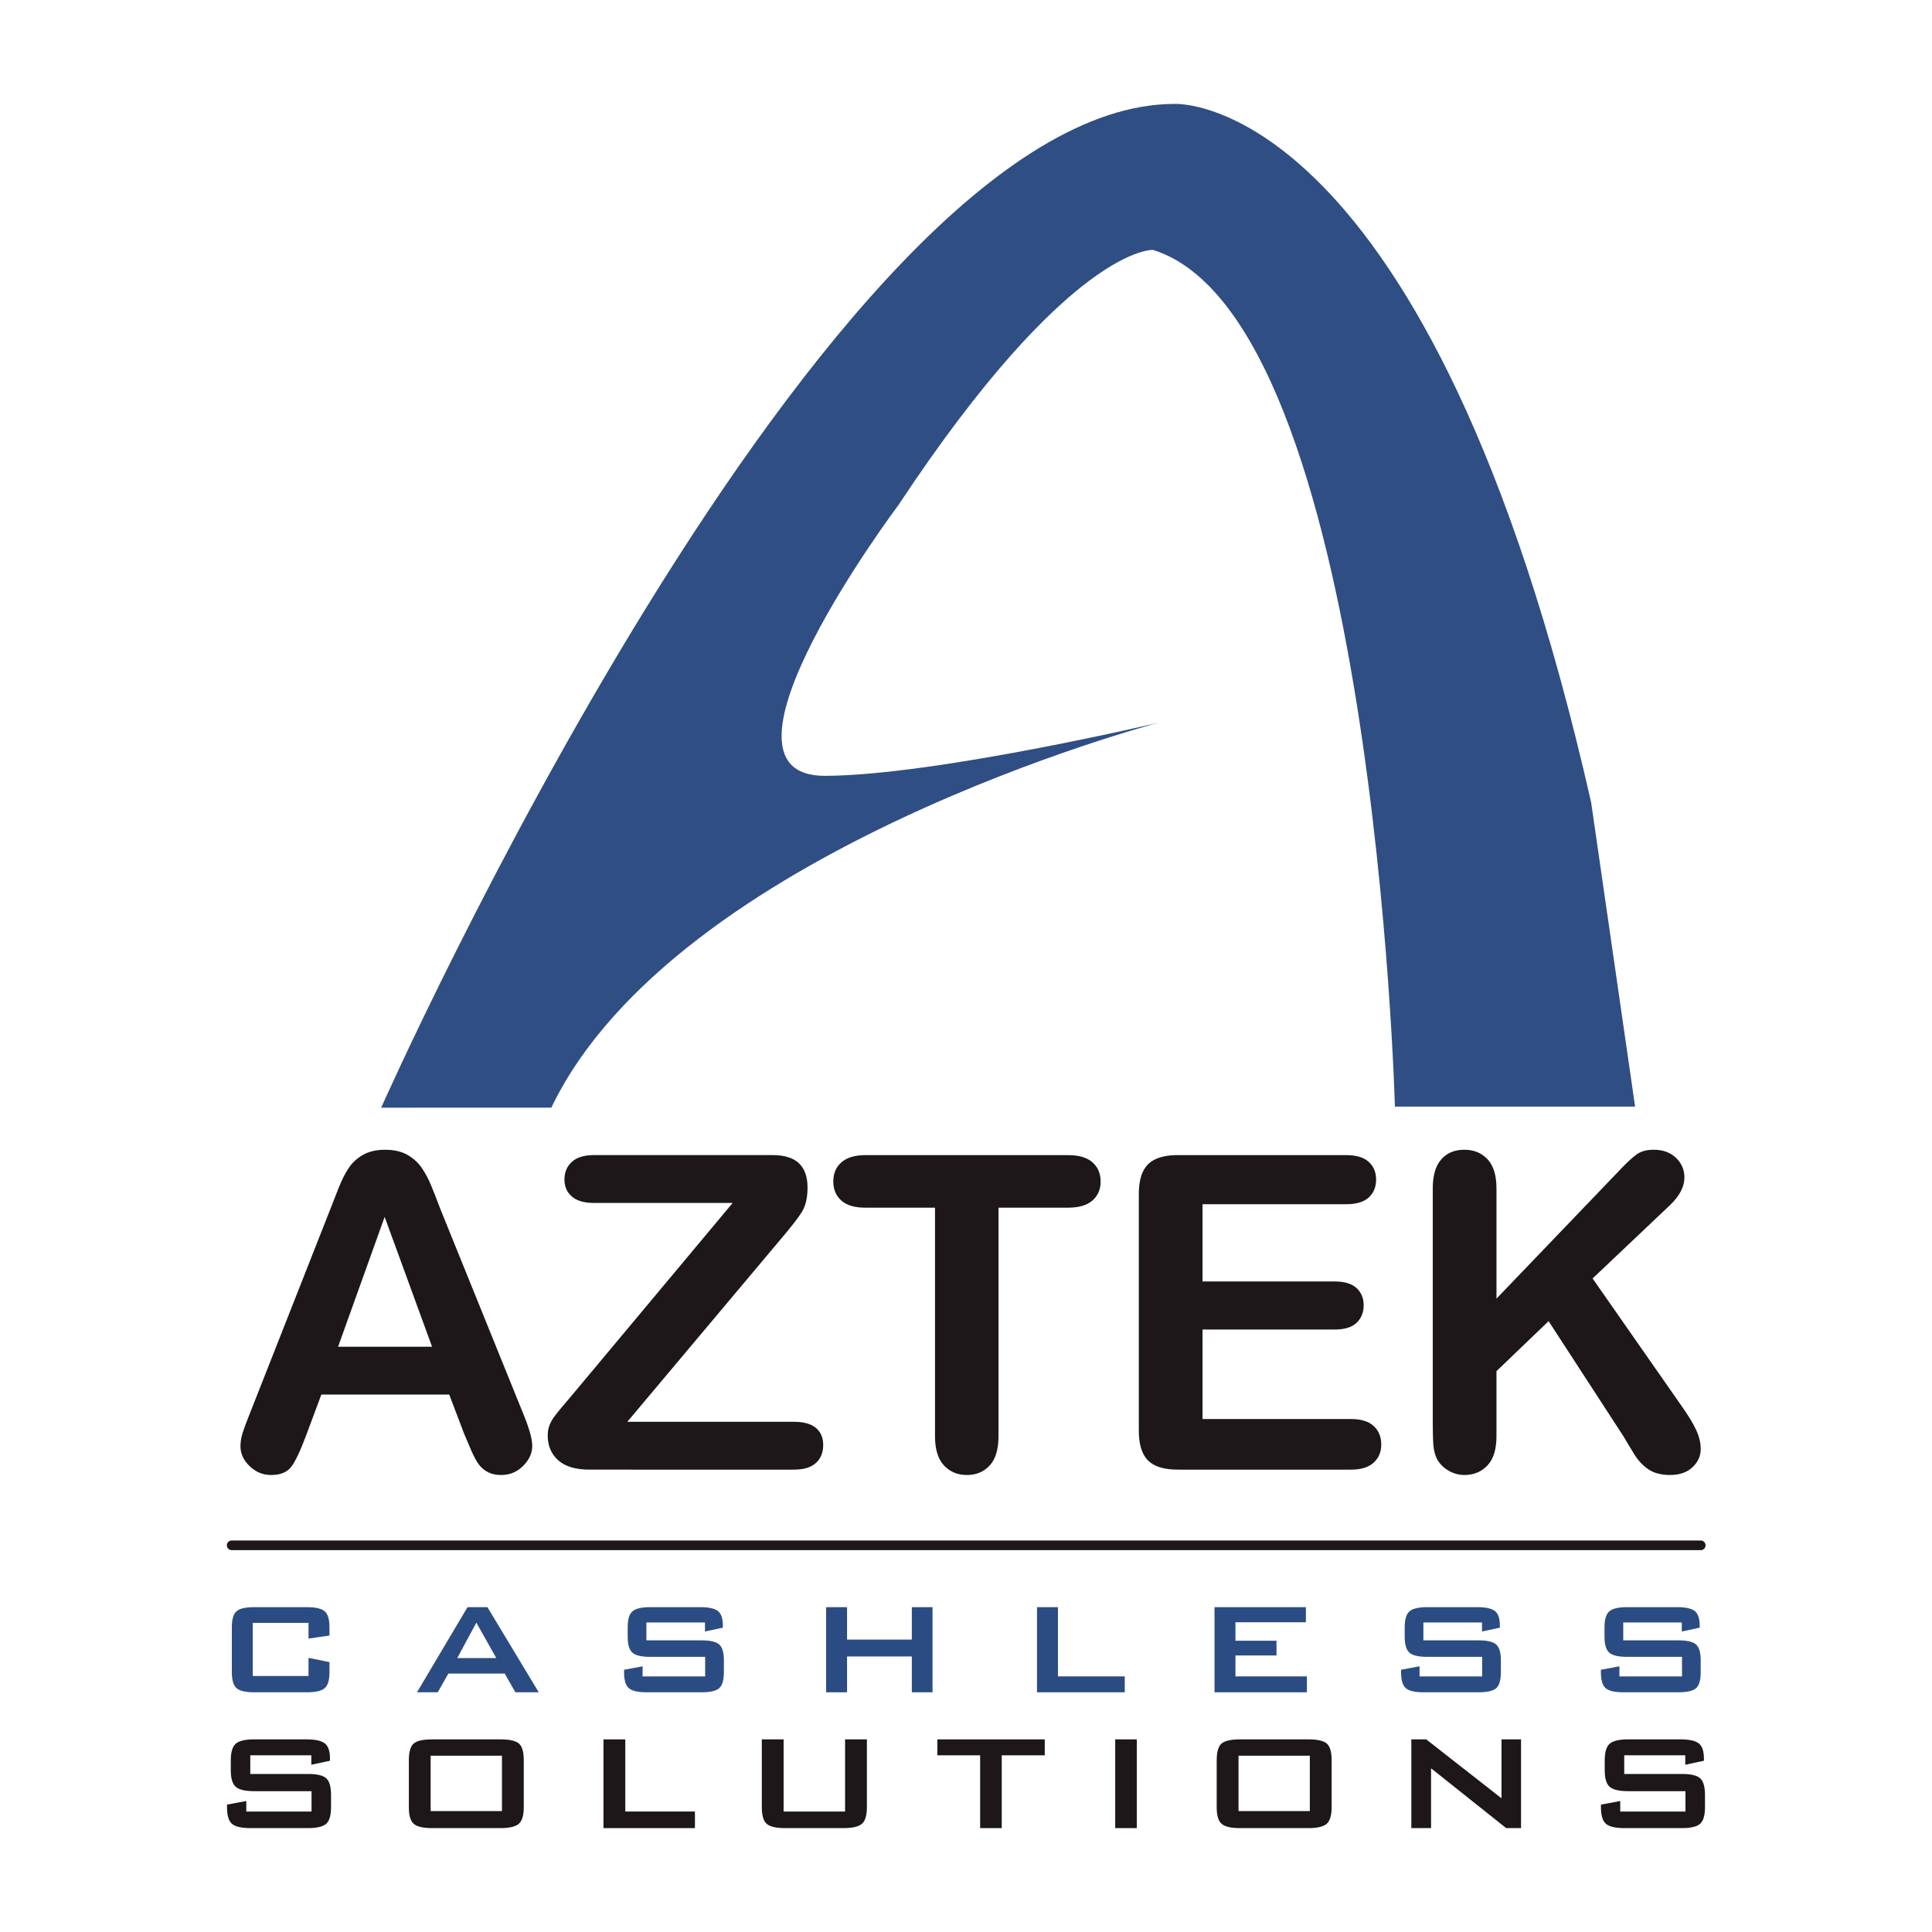 <?xml version="1.0" encoding="UTF-8" standalone="no"?>
<svg
   xmlns:dc="http://purl.org/dc/elements/1.1/"
   xmlns:cc="http://creativecommons.org/ns#"
   xmlns:rdf="http://www.w3.org/1999/02/22-rdf-syntax-ns#"
   xmlns:svg="http://www.w3.org/2000/svg"
   xmlns="http://www.w3.org/2000/svg"
   xml:space="preserve"
   enable-background="new 0 0 200 200"
   viewBox="0 0 200 200"
   height="200px"
   width="200px"
   y="0px"
   x="0px"
   id="Calque_1"
   version="1.1"><defs
     id="defs59" /><g
     id="g12"><path
       id="path2"
       d="M48.059,148.45l-1.556-4.088H33.267l-1.556,4.176c-0.607,1.628-1.125,2.728-1.554,3.298   c-0.43,0.571-1.133,0.856-2.11,0.856c-0.83,0-1.562-0.304-2.199-0.911c-0.636-0.606-0.955-1.296-0.955-2.065   c0-0.443,0.074-0.903,0.222-1.376c0.148-0.474,0.393-1.133,0.733-1.977l8.328-21.145c0.238-0.607,0.522-1.336,0.856-2.187   c0.333-0.852,0.688-1.557,1.066-2.121c0.378-0.562,0.873-1.018,1.488-1.366c0.614-0.347,1.373-0.522,2.277-0.522   c0.918,0,1.684,0.174,2.298,0.522c0.615,0.348,1.11,0.795,1.489,1.342c0.377,0.549,0.695,1.139,0.954,1.768   c0.26,0.629,0.59,1.468,0.989,2.52l8.507,21.011c0.667,1.598,0.999,2.761,0.999,3.487c0,0.755-0.315,1.446-0.943,2.076   c-0.63,0.63-1.389,0.944-2.277,0.944c-0.518,0-0.962-0.093-1.333-0.278c-0.37-0.184-0.681-0.437-0.932-0.756   c-0.252-0.316-0.522-0.805-0.811-1.465C48.514,149.534,48.266,148.953,48.059,148.45z M34.999,139.411h9.728l-4.908-13.438   L34.999,139.411z"
       fill="#1D1719" /><path
       id="path4"
       d="M59.121,144.54l16.724-20.011h-14.37c-1.007,0-1.766-0.222-2.277-0.665   c-0.511-0.444-0.766-1.029-0.766-1.755c0-0.755,0.255-1.367,0.766-1.833c0.511-0.466,1.27-0.7,2.277-0.7h18.523   c2.399,0,3.598,1.117,3.598,3.354c0,1.066-0.2,1.917-0.599,2.554c-0.401,0.636-1.207,1.665-2.422,3.088l-15.636,18.611h17.236   c1.022,0,1.784,0.212,2.287,0.633c0.504,0.423,0.755,1.011,0.755,1.766c0,0.784-0.251,1.405-0.755,1.865   c-0.503,0.459-1.265,0.689-2.287,0.689H61.031c-1.437,0-2.518-0.321-3.243-0.967c-0.726-0.644-1.088-1.506-1.088-2.587   c0-0.37,0.059-0.71,0.178-1.021c0.119-0.312,0.277-0.603,0.477-0.877c0.201-0.275,0.478-0.623,0.833-1.045   C58.543,145.218,58.854,144.85,59.121,144.54z"
       fill="#1D1719" /><path
       id="path6"
       d="M110.56,125.018h-7.195v23.653c0,1.364-0.304,2.373-0.911,3.032c-0.608,0.66-1.393,0.989-2.354,0.989   c-0.978,0-1.774-0.331-2.388-0.998c-0.614-0.668-0.921-1.674-0.921-3.022v-23.653h-7.196c-1.125,0-1.962-0.248-2.51-0.744   c-0.548-0.496-0.822-1.151-0.822-1.966c0-0.843,0.285-1.51,0.856-1.999c0.569-0.489,1.395-0.732,2.476-0.732h20.966   c1.14,0,1.987,0.252,2.543,0.755c0.555,0.504,0.833,1.162,0.833,1.976c0,0.815-0.28,1.47-0.845,1.966   C112.529,124.77,111.687,125.018,110.56,125.018z"
       fill="#1D1719" /><path
       id="path8"
       d="M139.345,124.663h-14.859v7.994h13.683c1.007,0,1.758,0.226,2.253,0.678   c0.497,0.452,0.744,1.048,0.744,1.789c0,0.74-0.244,1.343-0.732,1.81c-0.489,0.467-1.244,0.698-2.265,0.698h-13.683v9.263h15.369   c1.037,0,1.818,0.24,2.344,0.722c0.526,0.481,0.788,1.122,0.788,1.92c0,0.771-0.262,1.397-0.788,1.876   c-0.526,0.482-1.308,0.723-2.344,0.723h-17.923c-1.436,0-2.469-0.319-3.097-0.955c-0.631-0.635-0.945-1.665-0.945-3.087v-24.477   c0-0.947,0.141-1.72,0.421-2.32c0.283-0.6,0.723-1.037,1.323-1.309c0.6-0.275,1.366-0.412,2.298-0.412h17.412   c1.052,0,1.834,0.234,2.345,0.7c0.51,0.466,0.765,1.077,0.765,1.833c0,0.77-0.256,1.387-0.765,1.854   C141.178,124.429,140.396,124.663,139.345,124.663z"
       fill="#1D1719" /><path
       id="path10"
       d="M154.915,123.019v11.416l12.948-13.504c0.623-0.652,1.15-1.133,1.586-1.443   c0.438-0.313,1.019-0.467,1.746-0.467c0.947,0,1.712,0.277,2.298,0.833c0.585,0.555,0.877,1.233,0.877,2.032   c0,0.963-0.496,1.919-1.488,2.865l-8.017,7.595l9.238,13.238c0.651,0.919,1.14,1.722,1.466,2.411   c0.326,0.687,0.489,1.357,0.489,2.009c0,0.725-0.286,1.354-0.855,1.887c-0.571,0.534-1.345,0.8-2.321,0.8   c-0.919,0-1.667-0.196-2.243-0.589c-0.578-0.392-1.065-0.913-1.466-1.565c-0.401-0.652-0.757-1.244-1.067-1.778l-7.795-11.993   l-5.397,5.176v6.728c0,1.364-0.312,2.373-0.932,3.032c-0.624,0.66-1.422,0.989-2.399,0.989c-0.564,0-1.105-0.148-1.623-0.444   c-0.517-0.296-0.917-0.696-1.198-1.199c-0.207-0.415-0.334-0.896-0.379-1.443c-0.043-0.548-0.065-1.341-0.065-2.378v-24.208   c0-1.332,0.292-2.332,0.878-2.998c0.585-0.665,1.381-0.999,2.387-0.999c0.992,0,1.794,0.33,2.409,0.988   C154.607,120.669,154.915,121.672,154.915,123.019z"
       fill="#1D1719" /></g><path
     id="path14"
     d="M39.458,114.666c0,0,46.113-103.909,82.139-103.909c0,0,26.365-1.529,43.116,72.298l4.551,31.498h-24.865  c0,0-2.177-81.522-25.036-88.683c0,0-8.552-0.5-26.35,26.402c0,0-21.073,28.079-7.607,28.042  c11.356-0.034,34.542-5.501,34.542-5.501s-50.035,13.131-62.876,39.851H39.458z"
     fill="#2F4E84" /><g
     id="g32"><path
       id="path16"
       d="M31.937,168h-5.77v5.498h5.77v-1.874l2.17,0.435v1.041c0,0.823-0.165,1.375-0.492,1.66   c-0.328,0.284-0.935,0.425-1.822,0.425h-5.5c-0.89,0-1.494-0.145-1.814-0.437c-0.319-0.287-0.48-0.841-0.48-1.648v-4.642   c0-0.822,0.16-1.373,0.48-1.654c0.32-0.289,0.924-0.43,1.814-0.43h5.5c0.887,0,1.494,0.141,1.822,0.43   c0.327,0.281,0.492,0.832,0.492,1.654v0.853l-2.17,0.314V168z"
       fill="#2B4C83" /><path
       id="path18"
       d="M43.167,175.185l5.23-8.812h2.06l5.313,8.812h-2.418l-1.104-1.938h-5.831l-1.104,1.938H43.167z    M47.334,171.645h4.042l-2.064-3.67L47.334,171.645z"
       fill="#2B4C83" /><path
       id="path20"
       d="M72.979,167.956h-6.064v1.854h5.729c0.889,0,1.493,0.144,1.812,0.428c0.321,0.285,0.48,0.834,0.48,1.655   v1.206c0,0.823-0.159,1.375-0.48,1.66c-0.319,0.284-0.923,0.425-1.812,0.425h-5.729c-0.888,0-1.497-0.141-1.822-0.425   c-0.326-0.285-0.49-0.837-0.49-1.66v-0.247l1.918-0.355v1.042h6.477v-2.024h-5.707c-0.875,0-1.478-0.136-1.814-0.423   c-0.334-0.281-0.5-0.839-0.5-1.656v-0.979c0-0.822,0.166-1.373,0.5-1.654c0.335-0.289,0.939-0.43,1.814-0.43h5.228   c0.848,0,1.444,0.133,1.791,0.394c0.348,0.266,0.521,0.773,0.521,1.52v0.208l-1.853,0.397V167.956z"
       fill="#2B4C83" /><path
       id="path22"
       d="M85.519,175.185v-8.812h2.167v3.355h6.706v-3.355h2.144v8.812h-2.144v-3.709h-6.706v3.709H85.519z"
       fill="#2B4C83" /><path
       id="path24"
       d="M107.352,175.185v-8.812h2.168v7.166h6.914v1.646H107.352z"
       fill="#2B4C83" /><path
       id="path26"
       d="M125.727,175.185v-8.812h9.459v1.563h-7.294v1.911h4.251v1.527h-4.251v2.165h7.398v1.646H125.727z"
       fill="#2B4C83" /><path
       id="path28"
       d="M153.415,167.956h-6.065v1.854h5.729c0.889,0,1.488,0.144,1.811,0.428c0.319,0.285,0.48,0.834,0.48,1.655   v1.206c0,0.823-0.161,1.375-0.48,1.66c-0.324,0.284-0.923,0.425-1.811,0.425h-5.729c-0.888,0-1.499-0.141-1.824-0.425   c-0.324-0.285-0.489-0.837-0.489-1.66v-0.247l1.916-0.355v1.042h6.479v-2.024h-5.707c-0.875,0-1.478-0.136-1.812-0.423   c-0.332-0.281-0.5-0.839-0.5-1.656v-0.979c0-0.822,0.167-1.373,0.5-1.654c0.334-0.289,0.937-0.43,1.812-0.43h5.231   c0.845,0,1.442,0.133,1.793,0.394c0.345,0.266,0.519,0.773,0.519,1.52v0.208l-1.852,0.397V167.956z"
       fill="#2B4C83" /><path
       id="path30"
       d="M174.098,167.956h-6.06v1.854h5.726c0.889,0,1.492,0.144,1.815,0.428c0.319,0.285,0.477,0.834,0.477,1.655   v1.206c0,0.823-0.157,1.375-0.477,1.66c-0.323,0.284-0.926,0.425-1.815,0.425h-5.726c-0.892,0-1.5-0.141-1.824-0.425   c-0.325-0.285-0.489-0.837-0.489-1.66v-0.247l1.917-0.355v1.042h6.479v-2.024h-5.707c-0.877,0-1.48-0.136-1.814-0.423   c-0.331-0.281-0.503-0.839-0.503-1.656v-0.979c0-0.822,0.172-1.373,0.503-1.654c0.334-0.289,0.937-0.43,1.814-0.43h5.226   c0.847,0,1.444,0.133,1.793,0.394c0.345,0.266,0.519,0.773,0.519,1.52v0.208l-1.853,0.397V167.956z"
       fill="#2B4C83" /></g><g
     id="g52"><path
       id="path34"
       d="M32.228,181.709h-6.319v1.931h5.971c0.926,0,1.556,0.145,1.89,0.443c0.333,0.297,0.499,0.872,0.499,1.728   v1.261c0,0.852-0.167,1.427-0.499,1.724c-0.333,0.296-0.963,0.449-1.89,0.449h-5.971c-0.926,0-1.559-0.153-1.9-0.449   c-0.34-0.297-0.509-0.872-0.509-1.724v-0.26l1.996-0.372v1.088h6.754v-2.107h-5.95c-0.911,0-1.542-0.15-1.889-0.444   c-0.346-0.297-0.521-0.874-0.521-1.727v-1.021c0-0.853,0.175-1.43,0.521-1.727c0.347-0.296,0.978-0.443,1.889-0.443h5.449   c0.883,0,1.505,0.137,1.867,0.407c0.362,0.28,0.544,0.807,0.544,1.588v0.217l-1.933,0.414V181.709z"
       fill="#1D1719" /><path
       id="path36"
       d="M42.324,182.229c0-0.868,0.165-1.447,0.499-1.738c0.333-0.285,0.965-0.431,1.893-0.431h7.112   c0.929,0,1.559,0.145,1.892,0.431c0.334,0.291,0.5,0.871,0.5,1.738v4.843c0,0.852-0.169,1.427-0.511,1.724   c-0.34,0.296-0.968,0.449-1.881,0.449h-7.112c-0.928,0-1.56-0.153-1.893-0.449c-0.333-0.297-0.499-0.872-0.499-1.724V182.229z    M44.58,187.48h7.383v-5.731H44.58V187.48z"
       fill="#1D1719" /><path
       id="path38"
       d="M62.471,189.245v-9.185h2.259v7.468h7.209v1.717H62.471z"
       fill="#1D1719" /><path
       id="path40"
       d="M81.12,180.06v7.468h6.362v-7.468h2.259v7.012c0,0.852-0.171,1.427-0.512,1.724   c-0.34,0.296-0.973,0.449-1.9,0.449h-6.078c-0.927,0-1.557-0.153-1.89-0.449c-0.333-0.297-0.498-0.872-0.498-1.724v-7.012H81.12z"
       fill="#1D1719" /><path
       id="path42"
       d="M103.7,181.709v7.536h-2.235v-7.536h-4.43v-1.649h11.117v1.649H103.7z"
       fill="#1D1719" /><path
       id="path44"
       d="M115.446,189.245v-9.185h2.236v9.185H115.446z"
       fill="#1D1719" /><path
       id="path46"
       d="M125.953,182.229c0-0.868,0.167-1.447,0.503-1.738c0.332-0.285,0.964-0.431,1.89-0.431h7.112   c0.929,0,1.562,0.145,1.892,0.431c0.334,0.291,0.5,0.871,0.5,1.738v4.843c0,0.852-0.171,1.427-0.508,1.724   c-0.342,0.296-0.97,0.449-1.885,0.449h-7.112c-0.926,0-1.558-0.153-1.89-0.449c-0.336-0.297-0.503-0.872-0.503-1.724V182.229z    M128.212,187.48h7.381v-5.731h-7.381V187.48z"
       fill="#1D1719" /><path
       id="path48"
       d="M146.101,189.245v-9.185h1.541l7.794,6.098v-6.098h2.021v9.185h-1.54l-7.774-6.191v6.191H146.101z"
       fill="#1D1719" /><path
       id="path50"
       d="M174.458,181.709h-6.317v1.931h5.968c0.926,0,1.558,0.145,1.89,0.443c0.331,0.297,0.5,0.872,0.5,1.728   v1.261c0,0.852-0.17,1.427-0.5,1.724c-0.332,0.296-0.964,0.449-1.89,0.449h-5.968c-0.929,0-1.561-0.153-1.899-0.449   c-0.343-0.297-0.514-0.872-0.514-1.724v-0.26l1.998-0.372v1.088h6.753v-2.107h-5.948c-0.913,0-1.543-0.15-1.891-0.444   c-0.348-0.297-0.52-0.874-0.52-1.727v-1.021c0-0.853,0.173-1.43,0.52-1.727c0.348-0.296,0.979-0.443,1.891-0.443h5.449   c0.88,0,1.504,0.137,1.865,0.407c0.364,0.28,0.544,0.807,0.544,1.588v0.217l-1.931,0.414V181.709z"
       fill="#1D1719" /></g><line
     id="line54"
     y2="159.972"
     x2="176.059"
     y1="159.972"
     x1="23.983"
     stroke-miterlimit="10"
     stroke-linecap="round"
     stroke="#1D1719"
     fill="none" /></svg>